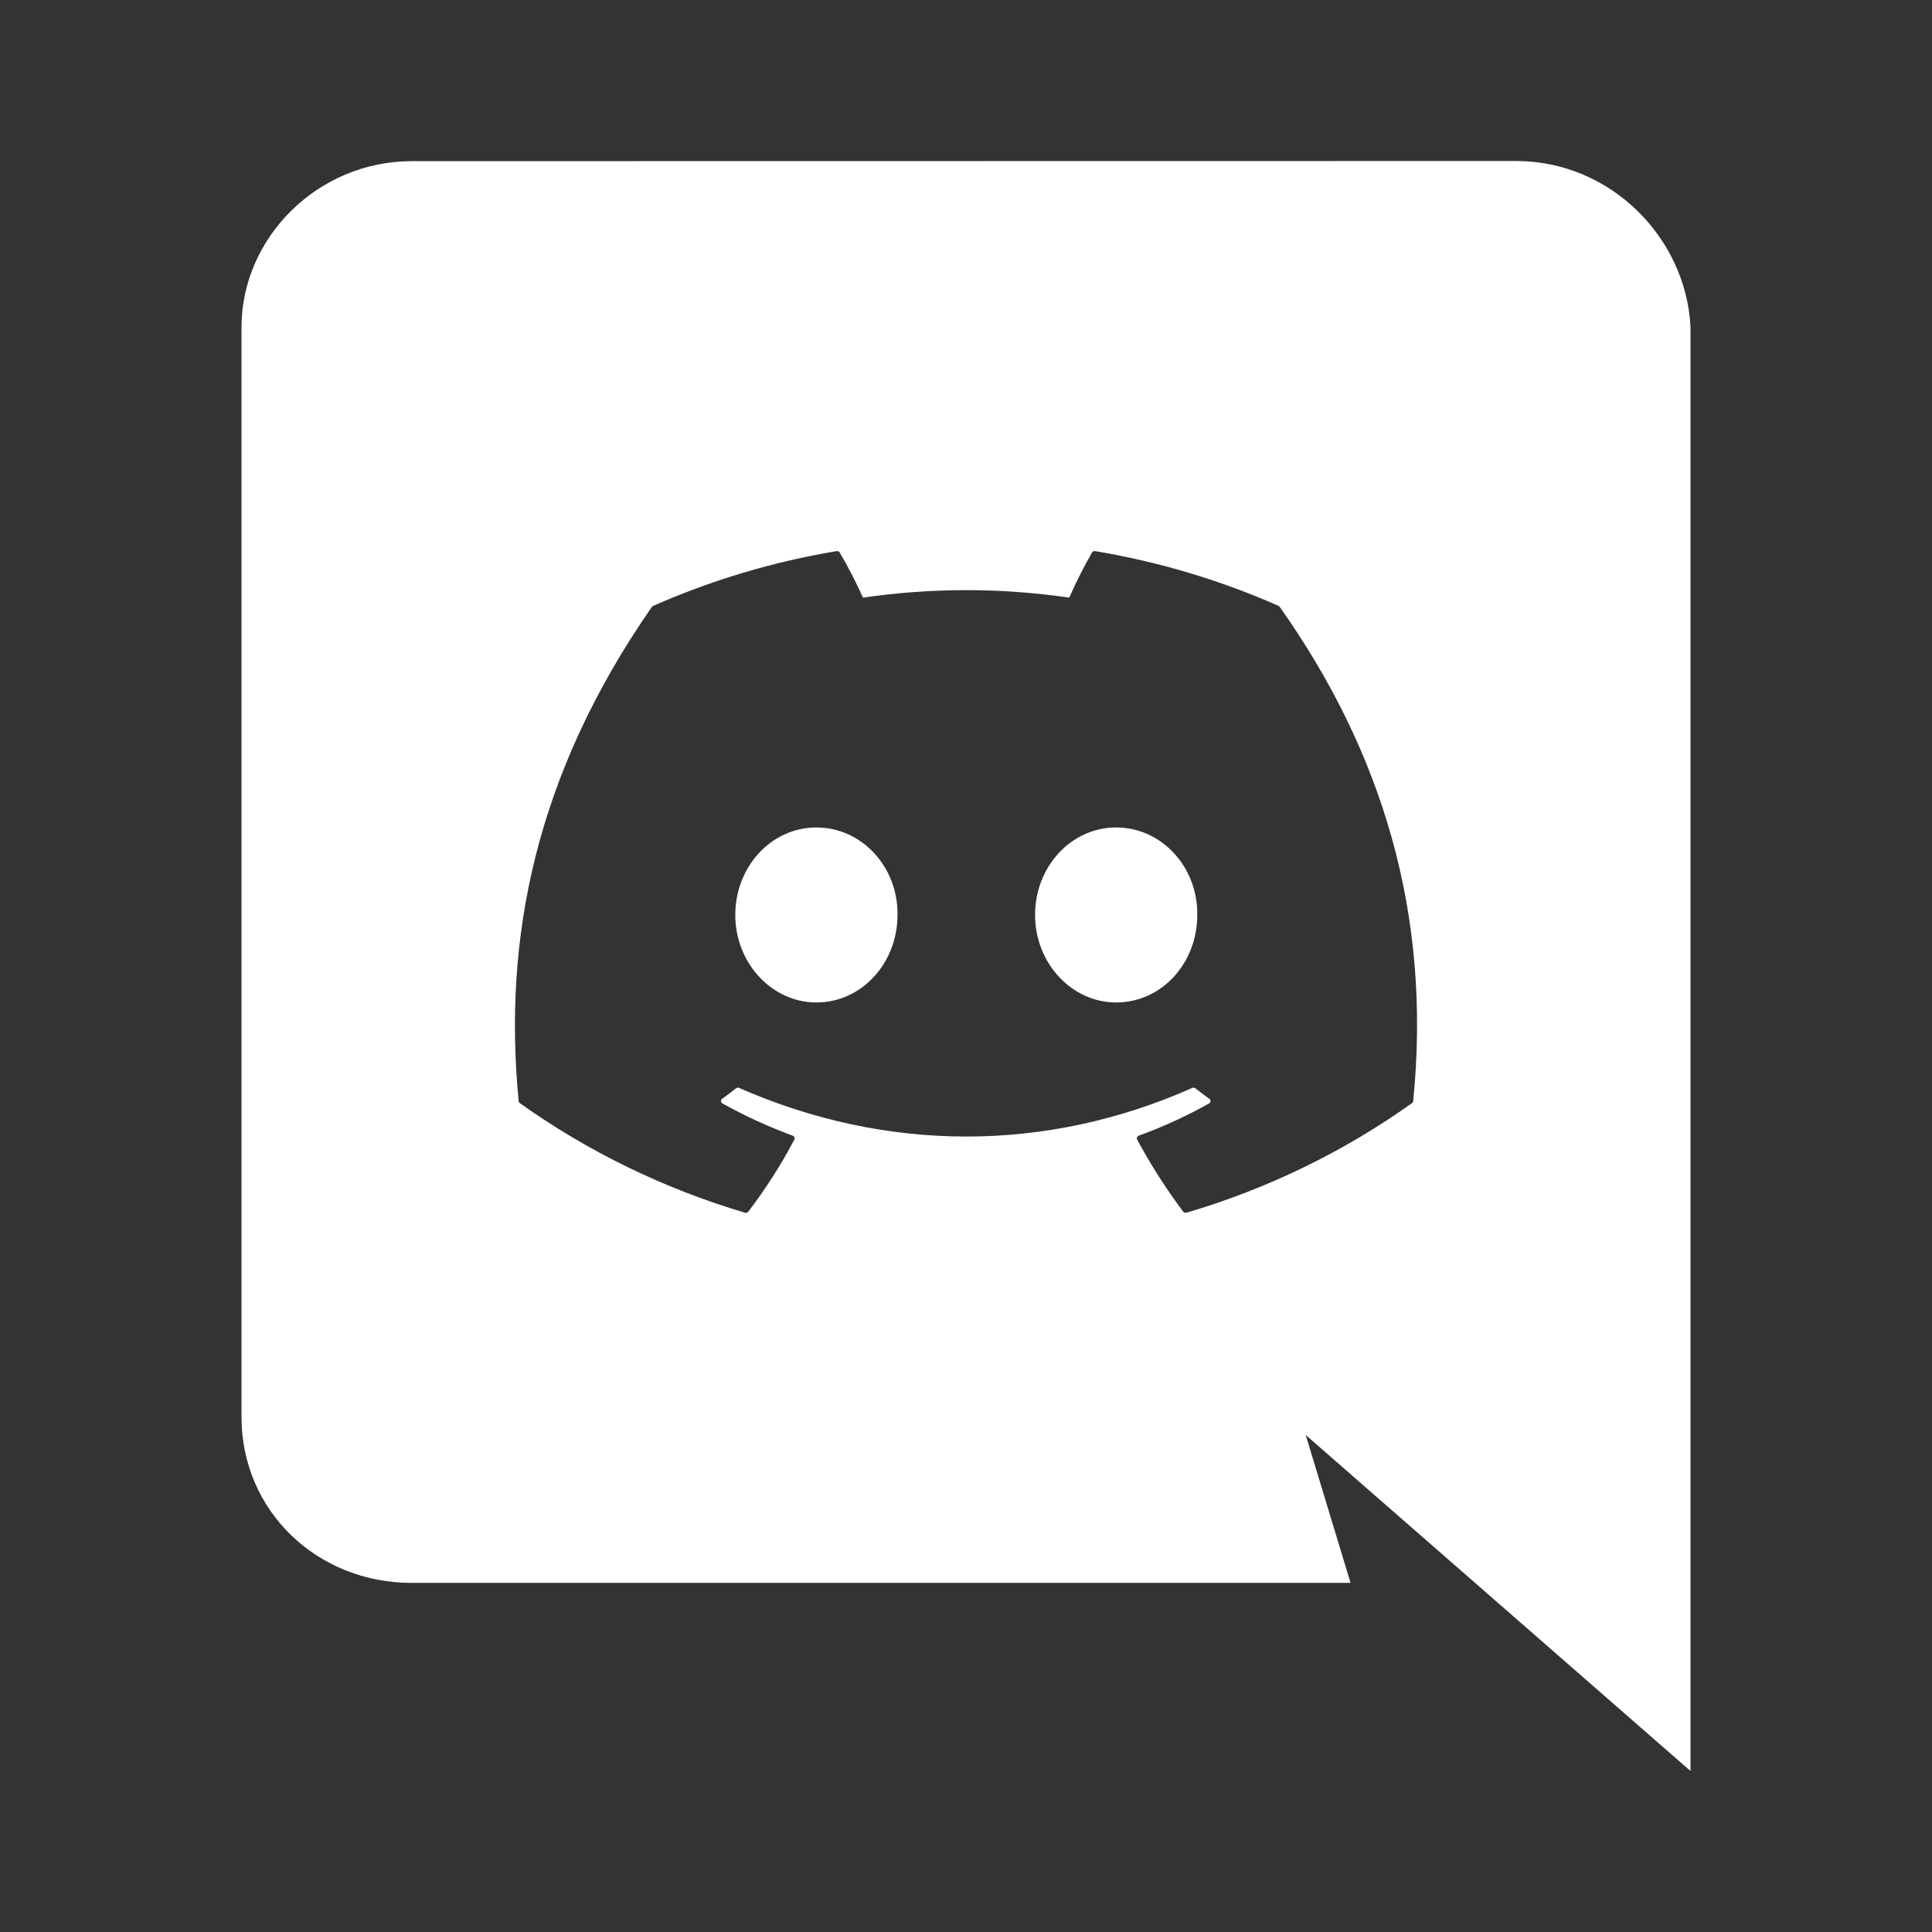 <svg width="24" height="24" viewBox="0 0 24 24" fill="none" xmlns="http://www.w3.org/2000/svg">
<rect x="0" y="0" width="24" height="24" fill="#333333" stroke="none"/>
<path fill-rule="evenodd" clip-rule="evenodd" d="M16.777 19.663H5.111C3.946 19.663 3 18.776 3 17.6V4.067C3 2.952 3.947 2.002 5.115 2.002L18.834 2C20.002 2 20.944 2.947 21 4.062V22C21 22 16.303 17.899 16.22 17.826L16.777 19.663ZM15.898 7.54C15.895 7.534 15.89 7.529 15.884 7.527C15.157 7.206 14.39 6.977 13.603 6.846C13.595 6.845 13.588 6.846 13.581 6.849C13.575 6.852 13.569 6.857 13.566 6.863C13.461 7.045 13.367 7.233 13.282 7.424C12.433 7.3 11.569 7.3 10.72 7.424C10.634 7.232 10.538 7.045 10.431 6.863C10.428 6.857 10.422 6.852 10.416 6.849C10.409 6.846 10.402 6.845 10.395 6.846C9.607 6.977 8.84 7.206 8.113 7.527C8.107 7.53 8.102 7.534 8.098 7.539C6.646 9.628 6.248 11.666 6.443 13.678C6.443 13.683 6.445 13.688 6.447 13.692C6.45 13.697 6.453 13.7 6.457 13.703C7.303 14.306 8.25 14.767 9.256 15.065C9.263 15.067 9.27 15.067 9.277 15.064C9.284 15.062 9.291 15.058 9.295 15.052C9.511 14.769 9.703 14.469 9.868 14.156C9.87 14.152 9.871 14.147 9.871 14.142C9.872 14.137 9.871 14.133 9.869 14.128C9.867 14.124 9.864 14.12 9.861 14.116C9.857 14.113 9.853 14.11 9.848 14.108C9.546 13.997 9.254 13.863 8.974 13.707C8.969 13.705 8.965 13.701 8.962 13.696C8.958 13.691 8.957 13.685 8.956 13.68C8.956 13.674 8.957 13.668 8.96 13.663C8.962 13.658 8.966 13.654 8.97 13.65C9.029 13.608 9.088 13.564 9.144 13.519C9.149 13.515 9.155 13.513 9.161 13.512C9.168 13.511 9.174 13.512 9.18 13.514C11.014 14.32 13 14.32 14.812 13.514C14.818 13.512 14.825 13.511 14.831 13.512C14.838 13.512 14.844 13.515 14.849 13.519C14.905 13.563 14.964 13.608 15.023 13.65C15.028 13.654 15.032 13.658 15.034 13.663C15.037 13.668 15.038 13.674 15.037 13.68C15.037 13.685 15.035 13.691 15.032 13.696C15.029 13.701 15.025 13.705 15.02 13.707C14.741 13.864 14.448 13.998 14.145 14.108C14.141 14.11 14.136 14.113 14.133 14.116C14.129 14.119 14.127 14.123 14.125 14.128C14.123 14.133 14.122 14.137 14.122 14.142C14.123 14.147 14.124 14.152 14.126 14.156C14.294 14.468 14.485 14.767 14.698 15.052C14.703 15.058 14.709 15.062 14.716 15.064C14.723 15.067 14.731 15.067 14.738 15.065C15.746 14.768 16.694 14.307 17.541 13.703C17.545 13.7 17.548 13.697 17.551 13.692C17.553 13.688 17.555 13.683 17.555 13.678C17.789 11.352 17.164 9.331 15.898 7.54ZM9.134 11.366C9.134 11.965 9.589 12.453 10.142 12.453C10.703 12.453 11.149 11.965 11.149 11.366C11.158 10.771 10.707 10.279 10.142 10.279C9.58 10.279 9.134 10.767 9.134 11.366ZM13.865 12.453C13.313 12.453 12.858 11.965 12.858 11.366C12.858 10.767 13.304 10.279 13.865 10.279C14.431 10.279 14.881 10.771 14.873 11.366C14.873 11.965 14.431 12.453 13.865 12.453Z" fill="white"/>
</svg>
